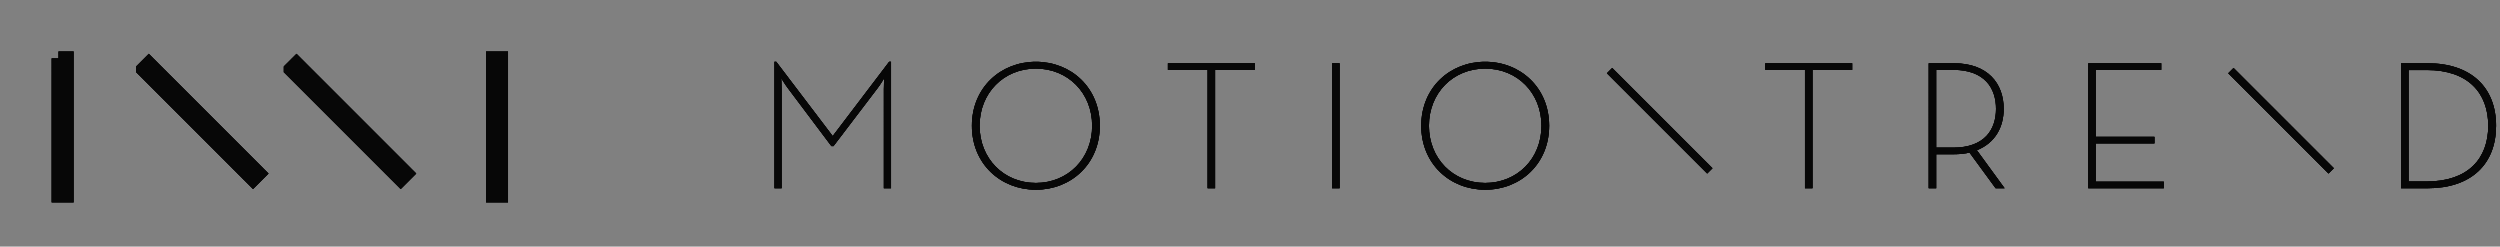 <svg xmlns="http://www.w3.org/2000/svg" width="182.5" height="18">
    <rect width="100%" height="100%" fill="#808080" stroke="none"/>
    <path fill="#FFF" fill-rule="evenodd" d="M177.223 13.743h-1.946V4.617h1.946c3.154 0 4.992 1.758 4.992 4.564 0 2.804-1.822 4.562-4.992 4.562zm-.065-8.63h-1.33v8.134h1.33c3.019 0 4.482-1.678 4.482-4.066 0-2.39-1.463-4.068-4.482-4.068zm-14.497.235l.388-.389 7.322 7.321-.389.389-7.321-7.321zm-10.218-.731h5.33v.482h-4.779v4.886h4.282v.483h-4.282v2.792h4.966v.483h-5.517V4.617zm-6.762 9.126l-1.907-2.604c-.335.081-.725.121-1.14.121h-1.29v2.483h-.55V4.617h1.84c2.47 0 3.637 1.476 3.637 3.328 0 1.342-.632 2.497-1.96 3.02l2.026 2.778h-.656zm.026-5.798c0-1.503-.818-2.846-3.128-2.846h-1.235v5.678h1.235c2.31 0 3.128-1.329 3.128-2.832zm-13.395 5.798h-.549V5.099h-2.9v-.482h6.349v.482h-2.9v8.644zm-15.009-8.395l.389-.389 7.321 7.321-.39.389-7.32-7.321zm-8.885 8.502c-2.574 0-4.669-1.892-4.669-4.669 0-2.779 2.095-4.672 4.669-4.672 2.58 0 4.672 1.893 4.672 4.672 0 2.777-2.092 4.669-4.672 4.669zm0-8.843c-2.347 0-4.104 1.784-4.104 4.174 0 2.388 1.757 4.173 4.104 4.173 2.351 0 4.108-1.785 4.108-4.173 0-2.39-1.757-4.174-4.108-4.174zm-11.176-.39h.548v9.126h-.548V4.617zm-8.539 9.126h-.548V5.099h-2.9v-.482h6.35v.482h-2.902v8.644zm-13.084.107c-2.577 0-4.672-1.892-4.672-4.669 0-2.779 2.095-4.672 4.672-4.672 2.577 0 4.67 1.893 4.67 4.672 0 2.777-2.093 4.669-4.67 4.669zm0-8.843c-2.349 0-4.107 1.784-4.107 4.174 0 2.388 1.758 4.173 4.107 4.173 2.348 0 4.107-1.785 4.107-4.173 0-2.39-1.759-4.174-4.107-4.174zM64.52 6.496c0-.322.027-.792.027-.792s-.255.443-.497.751l-3.208 4.215h-.147l-3.167-4.215c-.229-.295-.497-.751-.497-.751s.027.47.027.792v7.247h-.522V4.509h.132l4.12 5.423 4.12-5.423h.137v9.234h-.525V6.496z"/>
    <path fill="#070707" fill-rule="evenodd" d="M177.223 13.743h-1.946V4.617h1.946c3.154 0 4.992 1.758 4.992 4.564 0 2.804-1.822 4.562-4.992 4.562zm-.065-8.63h-1.33v8.134h1.33c3.019 0 4.482-1.678 4.482-4.066 0-2.39-1.463-4.068-4.482-4.068zm-14.497.235l.388-.389 7.322 7.321-.389.389-7.321-7.321zm-10.218-.731h5.33v.482h-4.779v4.886h4.282v.483h-4.282v2.792h4.966v.483h-5.517V4.617zm-6.762 9.126l-1.907-2.604c-.335.081-.725.121-1.14.121h-1.29v2.483h-.55V4.617h1.84c2.47 0 3.637 1.476 3.637 3.328 0 1.342-.632 2.497-1.96 3.02l2.026 2.778h-.656zm.026-5.798c0-1.503-.818-2.846-3.128-2.846h-1.235v5.678h1.235c2.31 0 3.128-1.329 3.128-2.832zm-13.395 5.798h-.549V5.099h-2.9v-.482h6.349v.482h-2.9v8.644zm-15.009-8.395l.389-.389 7.321 7.321-.39.389-7.32-7.321zm-8.885 8.502c-2.574 0-4.669-1.892-4.669-4.669 0-2.779 2.095-4.672 4.669-4.672 2.58 0 4.672 1.893 4.672 4.672 0 2.777-2.092 4.669-4.672 4.669zm0-8.843c-2.347 0-4.104 1.784-4.104 4.174 0 2.388 1.757 4.173 4.104 4.173 2.351 0 4.108-1.785 4.108-4.173 0-2.39-1.757-4.174-4.108-4.174zm-11.176-.39h.548v9.126h-.548V4.617zm-8.539 9.126h-.548V5.099h-2.9v-.482h6.35v.482h-2.902v8.644zm-13.084.107c-2.577 0-4.672-1.892-4.672-4.669 0-2.779 2.095-4.672 4.672-4.672 2.577 0 4.67 1.893 4.67 4.672 0 2.777-2.093 4.669-4.67 4.669zm0-8.843c-2.349 0-4.107 1.784-4.107 4.174 0 2.388 1.758 4.173 4.107 4.173 2.348 0 4.107-1.785 4.107-4.173 0-2.39-1.759-4.174-4.107-4.174zM64.52 6.496c0-.322.027-.792.027-.792s-.255.443-.497.751l-3.208 4.215h-.147l-3.167-4.215c-.229-.295-.497-.751-.497-.751s.027.47.027.792v7.247h-.522V4.509h.132l4.12 5.423 4.12-5.423h.137v9.234h-.525V6.496z"/>
    <path fill="#070707" fill-rule="evenodd" d="M177.223 13.743h-1.946V4.617h1.946c3.154 0 4.992 1.758 4.992 4.564 0 2.804-1.822 4.562-4.992 4.562zm-.065-8.63h-1.33v8.134h1.33c3.019 0 4.482-1.678 4.482-4.066 0-2.39-1.463-4.068-4.482-4.068zm-14.497.235l.388-.389 7.322 7.321-.389.389-7.321-7.321zm-10.218-.731h5.33v.482h-4.779v4.886h4.282v.483h-4.282v2.792h4.966v.483h-5.517V4.617zm-6.762 9.126l-1.907-2.604c-.335.081-.725.121-1.14.121h-1.29v2.483h-.55V4.617h1.84c2.47 0 3.637 1.476 3.637 3.328 0 1.342-.632 2.497-1.96 3.02l2.026 2.778h-.656zm.026-5.798c0-1.503-.818-2.846-3.128-2.846h-1.235v5.678h1.235c2.31 0 3.128-1.329 3.128-2.832zm-13.395 5.798h-.549V5.099h-2.9v-.482h6.349v.482h-2.9v8.644zm-15.009-8.395l.389-.389 7.321 7.321-.39.389-7.32-7.321zm-8.885 8.502c-2.574 0-4.669-1.892-4.669-4.669 0-2.779 2.095-4.672 4.669-4.672 2.58 0 4.672 1.893 4.672 4.672 0 2.777-2.092 4.669-4.672 4.669zm0-8.843c-2.347 0-4.104 1.784-4.104 4.174 0 2.388 1.757 4.173 4.104 4.173 2.351 0 4.108-1.785 4.108-4.173 0-2.39-1.757-4.174-4.108-4.174zm-11.176-.39h.548v9.126h-.548V4.617zm-8.539 9.126h-.548V5.099h-2.9v-.482h6.35v.482h-2.902v8.644zm-13.084.107c-2.577 0-4.672-1.892-4.672-4.669 0-2.779 2.095-4.672 4.672-4.672 2.577 0 4.67 1.893 4.67 4.672 0 2.777-2.093 4.669-4.67 4.669zm0-8.843c-2.349 0-4.107 1.784-4.107 4.174 0 2.388 1.758 4.173 4.107 4.173 2.348 0 4.107-1.785 4.107-4.173 0-2.39-1.759-4.174-4.107-4.174zM64.52 6.496c0-.322.027-.792.027-.792s-.255.443-.497.751l-3.208 4.215h-.147l-3.167-4.215c-.229-.295-.497-.751-.497-.751s.027.47.027.792v7.247h-.522V4.509h.132l4.12 5.423 4.12-5.423h.137v9.234h-.525V6.496z"/>
    <path fill="#070707" fill-rule="evenodd" d="M177.223 13.743h-1.946V4.617h1.946c3.154 0 4.992 1.758 4.992 4.564 0 2.804-1.822 4.562-4.992 4.562zm-.065-8.63h-1.33v8.134h1.33c3.019 0 4.482-1.678 4.482-4.066 0-2.39-1.463-4.068-4.482-4.068zm-14.497.235l.388-.389 7.322 7.321-.389.389-7.321-7.321zm-10.218-.731h5.33v.482h-4.779v4.886h4.282v.483h-4.282v2.792h4.966v.483h-5.517V4.617zm-6.762 9.126l-1.907-2.604c-.335.081-.725.121-1.14.121h-1.29v2.483h-.55V4.617h1.84c2.47 0 3.637 1.476 3.637 3.328 0 1.342-.632 2.497-1.96 3.02l2.026 2.778h-.656zm.026-5.798c0-1.503-.818-2.846-3.128-2.846h-1.235v5.678h1.235c2.31 0 3.128-1.329 3.128-2.832zm-13.395 5.798h-.549V5.099h-2.9v-.482h6.349v.482h-2.9v8.644zm-15.009-8.395l.389-.389 7.321 7.321-.39.389-7.32-7.321zm-8.885 8.502c-2.574 0-4.669-1.892-4.669-4.669 0-2.779 2.095-4.672 4.669-4.672 2.58 0 4.672 1.893 4.672 4.672 0 2.777-2.092 4.669-4.672 4.669zm0-8.843c-2.347 0-4.104 1.784-4.104 4.174 0 2.388 1.757 4.173 4.104 4.173 2.351 0 4.108-1.785 4.108-4.173 0-2.39-1.757-4.174-4.108-4.174zm-11.176-.39h.548v9.126h-.548V4.617zm-8.539 9.126h-.548V5.099h-2.9v-.482h6.35v.482h-2.902v8.644zm-13.084.107c-2.577 0-4.672-1.892-4.672-4.669 0-2.779 2.095-4.672 4.672-4.672 2.577 0 4.67 1.893 4.67 4.672 0 2.777-2.093 4.669-4.67 4.669zm0-8.843c-2.349 0-4.107 1.784-4.107 4.174 0 2.388 1.758 4.173 4.107 4.173 2.348 0 4.107-1.785 4.107-4.173 0-2.39-1.759-4.174-4.107-4.174zM64.52 6.496c0-.322.027-.792.027-.792s-.255.443-.497.751l-3.208 4.215h-.147l-3.167-4.215c-.229-.295-.497-.751-.497-.751s.027.47.027.792v7.247h-.522V4.509h.132l4.12 5.423 4.12-5.423h.137v9.234h-.525V6.496z"/>
    <path fill="#070707" fill-rule="evenodd" d="M177.223 13.743h-1.946V4.617h1.946c3.154 0 4.992 1.758 4.992 4.564 0 2.804-1.822 4.562-4.992 4.562zm-.065-8.63h-1.33v8.134h1.33c3.019 0 4.482-1.678 4.482-4.066 0-2.39-1.463-4.068-4.482-4.068zm-14.497.235l.388-.389 7.322 7.321-.389.389-7.321-7.321zm-10.218-.731h5.33v.482h-4.779v4.886h4.282v.483h-4.282v2.792h4.966v.483h-5.517V4.617zm-6.762 9.126l-1.907-2.604c-.335.081-.725.121-1.14.121h-1.29v2.483h-.55V4.617h1.84c2.47 0 3.637 1.476 3.637 3.328 0 1.342-.632 2.497-1.96 3.02l2.026 2.778h-.656zm.026-5.798c0-1.503-.818-2.846-3.128-2.846h-1.235v5.678h1.235c2.31 0 3.128-1.329 3.128-2.832zm-13.395 5.798h-.549V5.099h-2.9v-.482h6.349v.482h-2.9v8.644zm-15.009-8.395l.389-.389 7.321 7.321-.39.389-7.32-7.321zm-8.885 8.502c-2.574 0-4.669-1.892-4.669-4.669 0-2.779 2.095-4.672 4.669-4.672 2.58 0 4.672 1.893 4.672 4.672 0 2.777-2.092 4.669-4.672 4.669zm0-8.843c-2.347 0-4.104 1.784-4.104 4.174 0 2.388 1.757 4.173 4.104 4.173 2.351 0 4.108-1.785 4.108-4.173 0-2.39-1.757-4.174-4.108-4.174zm-11.176-.39h.548v9.126h-.548V4.617zm-8.539 9.126h-.548V5.099h-2.9v-.482h6.35v.482h-2.902v8.644zm-13.084.107c-2.577 0-4.672-1.892-4.672-4.669 0-2.779 2.095-4.672 4.672-4.672 2.577 0 4.67 1.893 4.67 4.672 0 2.777-2.093 4.669-4.67 4.669zm0-8.843c-2.349 0-4.107 1.784-4.107 4.174 0 2.388 1.758 4.173 4.107 4.173 2.348 0 4.107-1.785 4.107-4.173 0-2.39-1.759-4.174-4.107-4.174zM64.52 6.496c0-.322.027-.792.027-.792s-.255.443-.497.751l-3.208 4.215h-.147l-3.167-4.215c-.229-.295-.497-.751-.497-.751s.027.47.027.792v7.247h-.522V4.509h.132l4.12 5.423 4.12-5.423h.137v9.234h-.525V6.496z"/>
    <path fill="#070707" fill-rule="evenodd" stroke="#070707" d="M35.981 14.275V4.258h.604v10.017h-.604zM21.216 5.061l.428-.427 8.034 8.035-.427.426-8.035-8.034zm-10.78 0l.426-.427 8.035 8.035-.426.426-8.035-8.034zm-6.165-.803h.603v10.017h-.603V4.258z"/>
    <path fill="#070707" fill-rule="evenodd" stroke="#070707" d="M35.981 14.275V4.258h.604v10.017h-.604zM21.216 5.061l.428-.427 8.034 8.035-.427.426-8.035-8.034zm-10.78 0l.426-.427 8.035 8.035-.426.426-8.035-8.034zm-6.165-.803h.603v10.017h-.603V4.258z"/>
    <path fill="#070707" fill-rule="evenodd" stroke="#070707" d="M35.981 14.275V4.258h.604v10.017h-.604zM21.216 5.061l.428-.427 8.034 8.035-.427.426-8.035-8.034zm-10.78 0l.426-.427 8.035 8.035-.426.426-8.035-8.034zm-6.165-.803h.603v10.017h-.603V4.258z"/>
</svg>
